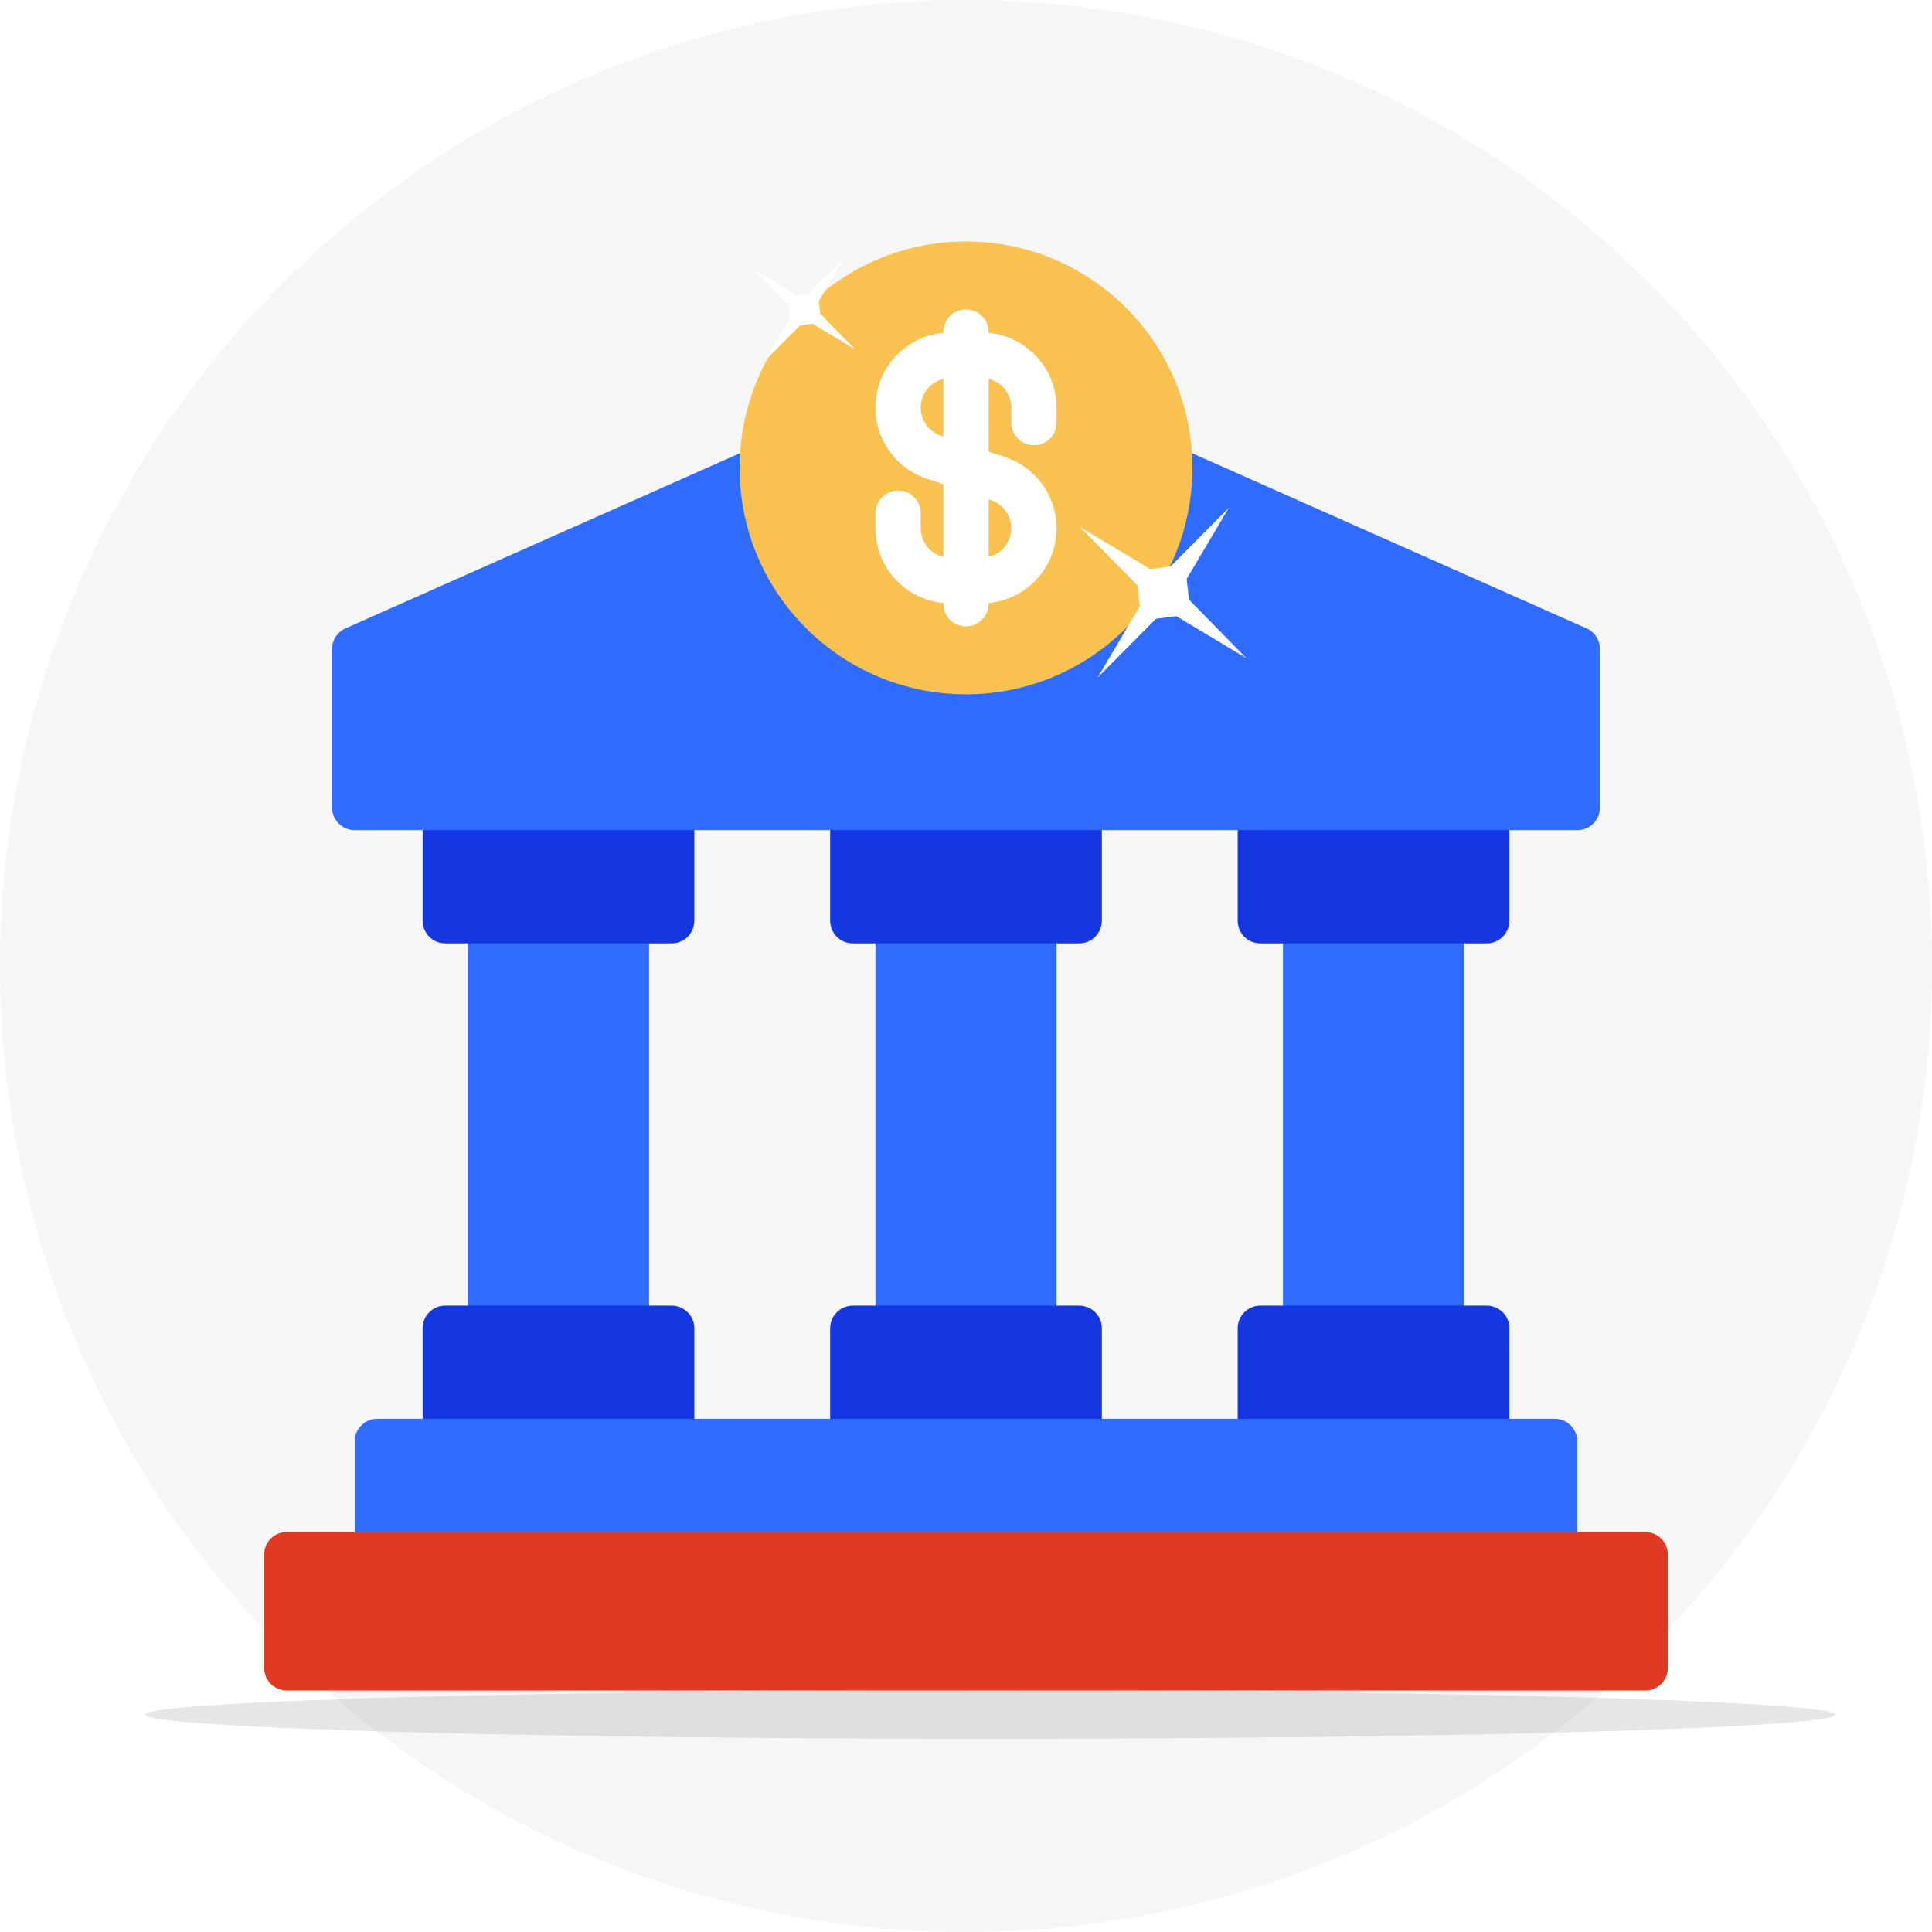<svg width="48" height="48" viewBox="0 0 48 48" fill="none" xmlns="http://www.w3.org/2000/svg">
<circle cx="24" cy="24" r="24" fill="#F6F6F6"/>
<g opacity="0.1" filter="url(#filter0_f_14481_112788)">
<ellipse cx="24.6" cy="42.6" rx="21" ry="0.6" fill="black"/>
</g>
<g clip-path="url(#clip0_14481_112788)">
<path d="M25.688 22.312H22.312C22.002 22.312 21.75 22.564 21.75 22.875V33C21.75 33.311 22.002 33.562 22.312 33.562H25.688C25.998 33.562 26.25 33.311 26.25 33V22.875C26.25 22.564 25.998 22.312 25.688 22.312Z" fill="#2F6BFF"/>
<path d="M35.812 22.312H32.438C32.127 22.312 31.875 22.564 31.875 22.875V33C31.875 33.311 32.127 33.562 32.438 33.562H35.812C36.123 33.562 36.375 33.311 36.375 33V22.875C36.375 22.564 36.123 22.312 35.812 22.312Z" fill="#2F6BFF"/>
<path d="M15.562 22.312H12.188C11.877 22.312 11.625 22.564 11.625 22.875V33C11.625 33.311 11.877 33.562 12.188 33.562H15.562C15.873 33.562 16.125 33.311 16.125 33V22.875C16.125 22.564 15.873 22.312 15.562 22.312Z" fill="#2F6BFF"/>
<path d="M26.812 19.5H21.188C20.877 19.5 20.625 19.752 20.625 20.062V22.875C20.625 23.186 20.877 23.438 21.188 23.438H26.812C27.123 23.438 27.375 23.186 27.375 22.875V20.062C27.375 19.752 27.123 19.5 26.812 19.5Z" fill="#1437E1"/>
<path d="M36.938 19.5H31.312C31.002 19.5 30.75 19.752 30.75 20.062V22.875C30.75 23.186 31.002 23.438 31.312 23.438H36.938C37.248 23.438 37.5 23.186 37.5 22.875V20.062C37.5 19.752 37.248 19.5 36.938 19.5Z" fill="#1437E1"/>
<path d="M16.688 19.5H11.062C10.752 19.5 10.5 19.752 10.5 20.062V22.875C10.5 23.186 10.752 23.438 11.062 23.438H16.688C16.998 23.438 17.25 23.186 17.25 22.875V20.062C17.25 19.752 16.998 19.5 16.688 19.5Z" fill="#1437E1"/>
<path d="M39.416 15.611L24.228 8.867C24.156 8.835 24.079 8.819 24 8.819C23.921 8.819 23.844 8.835 23.772 8.867L8.584 15.611C8.485 15.655 8.4 15.727 8.341 15.818C8.282 15.91 8.25 16.016 8.25 16.125V20.063C8.25 20.212 8.309 20.355 8.415 20.46C8.52 20.566 8.663 20.625 8.812 20.625H39.188C39.337 20.625 39.48 20.566 39.585 20.46C39.691 20.355 39.75 20.212 39.75 20.063V16.125C39.75 16.016 39.718 15.91 39.659 15.819C39.6 15.727 39.516 15.655 39.416 15.611Z" fill="#2F6BFF"/>
<path d="M24 17.25C27.107 17.25 29.625 14.732 29.625 11.625C29.625 8.518 27.107 6 24 6C20.893 6 18.375 8.518 18.375 11.625C18.375 14.732 20.893 17.25 24 17.25Z" fill="#F8C150"/>
<path d="M25.688 11.062C25.837 11.062 25.98 11.003 26.085 10.898C26.191 10.792 26.25 10.649 26.25 10.5V10.12C26.249 9.657 26.075 9.211 25.763 8.869C25.451 8.527 25.023 8.313 24.563 8.268V8.25C24.563 8.101 24.503 7.958 24.398 7.852C24.292 7.747 24.149 7.688 24 7.688C23.851 7.688 23.708 7.747 23.602 7.852C23.497 7.958 23.438 8.101 23.438 8.25V8.268C23.012 8.309 22.613 8.495 22.308 8.795C22.002 9.095 21.81 9.49 21.762 9.915C21.714 10.341 21.814 10.769 22.044 11.129C22.275 11.49 22.622 11.76 23.029 11.894L23.438 12.03V13.838C23.278 13.8 23.137 13.709 23.035 13.581C22.933 13.452 22.877 13.294 22.875 13.13V12.75C22.875 12.601 22.816 12.458 22.71 12.352C22.605 12.247 22.462 12.188 22.313 12.188C22.163 12.188 22.02 12.247 21.915 12.352C21.809 12.458 21.75 12.601 21.75 12.75V13.13C21.752 13.593 21.925 14.039 22.237 14.381C22.549 14.723 22.977 14.937 23.438 14.982V15C23.438 15.149 23.497 15.292 23.602 15.398C23.708 15.503 23.851 15.562 24 15.562C24.149 15.562 24.292 15.503 24.398 15.398C24.503 15.292 24.563 15.149 24.563 15V14.982C24.988 14.941 25.387 14.755 25.693 14.455C25.998 14.155 26.191 13.76 26.238 13.335C26.286 12.909 26.187 12.481 25.956 12.12C25.725 11.76 25.378 11.49 24.971 11.356L24.563 11.22V9.412C24.722 9.451 24.864 9.541 24.965 9.669C25.067 9.798 25.123 9.956 25.125 10.12V10.5C25.125 10.649 25.184 10.792 25.29 10.898C25.395 11.003 25.538 11.062 25.688 11.062ZM24.615 12.423C24.764 12.472 24.893 12.567 24.984 12.694C25.076 12.821 25.125 12.973 25.125 13.13C25.123 13.294 25.067 13.452 24.965 13.581C24.864 13.709 24.722 13.799 24.563 13.838V12.406L24.615 12.423ZM23.385 10.827C23.236 10.778 23.107 10.683 23.016 10.556C22.924 10.429 22.875 10.277 22.875 10.12C22.877 9.956 22.933 9.798 23.035 9.669C23.137 9.541 23.278 9.451 23.438 9.412V10.845L23.385 10.827Z" fill="white"/>
<path d="M26.812 32.438H21.188C20.877 32.438 20.625 32.689 20.625 33V35.812C20.625 36.123 20.877 36.375 21.188 36.375H26.812C27.123 36.375 27.375 36.123 27.375 35.812V33C27.375 32.689 27.123 32.438 26.812 32.438Z" fill="#1437E1"/>
<path d="M36.938 32.438H31.312C31.002 32.438 30.75 32.689 30.75 33V35.812C30.75 36.123 31.002 36.375 31.312 36.375H36.938C37.248 36.375 37.5 36.123 37.5 35.812V33C37.5 32.689 37.248 32.438 36.938 32.438Z" fill="#1437E1"/>
<path d="M16.688 32.438H11.062C10.752 32.438 10.5 32.689 10.5 33V35.812C10.5 36.123 10.752 36.375 11.062 36.375H16.688C16.998 36.375 17.25 36.123 17.25 35.812V33C17.25 32.689 16.998 32.438 16.688 32.438Z" fill="#1437E1"/>
<path d="M38.625 35.25H9.375C9.064 35.25 8.812 35.502 8.812 35.812V38.625C8.812 38.936 9.064 39.188 9.375 39.188H38.625C38.936 39.188 39.188 38.936 39.188 38.625V35.812C39.188 35.502 38.936 35.25 38.625 35.25Z" fill="#2F6BFF"/>
<path d="M40.875 38.062H7.125C6.814 38.062 6.562 38.314 6.562 38.625V41.438C6.562 41.748 6.814 42 7.125 42H40.875C41.186 42 41.438 41.748 41.438 41.438V38.625C41.438 38.314 41.186 38.062 40.875 38.062Z" fill="#E03B22"/>
</g>
<path d="M28.575 14.137L26.835 13.095L28.259 14.545L28.319 15.058L27.272 16.831L28.72 15.373L29.224 15.308L30.962 16.349L29.541 14.898L29.481 14.386L30.53 12.615L29.082 14.072L28.575 14.137Z" fill="white"/>
<path d="M19.792 7.331L18.733 6.697L19.599 7.58L19.636 7.892L18.998 8.971L19.88 8.084L20.186 8.044L21.244 8.678L20.38 7.794L20.343 7.483L20.981 6.405L20.1 7.292L19.792 7.331Z" fill="white"/>
<defs>
<filter id="filter0_f_14481_112788" x="2.6" y="41" width="44" height="3.2" filterUnits="userSpaceOnUse" color-interpolation-filters="sRGB">
<feFlood flood-opacity="0" result="BackgroundImageFix"/>
<feBlend mode="normal" in="SourceGraphic" in2="BackgroundImageFix" result="shape"/>
<feGaussianBlur stdDeviation="0.5" result="effect1_foregroundBlur_14481_112788"/>
</filter>
<clipPath id="clip0_14481_112788">
<rect width="36" height="36" fill="white" transform="translate(6 6)"/>
</clipPath>
</defs>
</svg>
